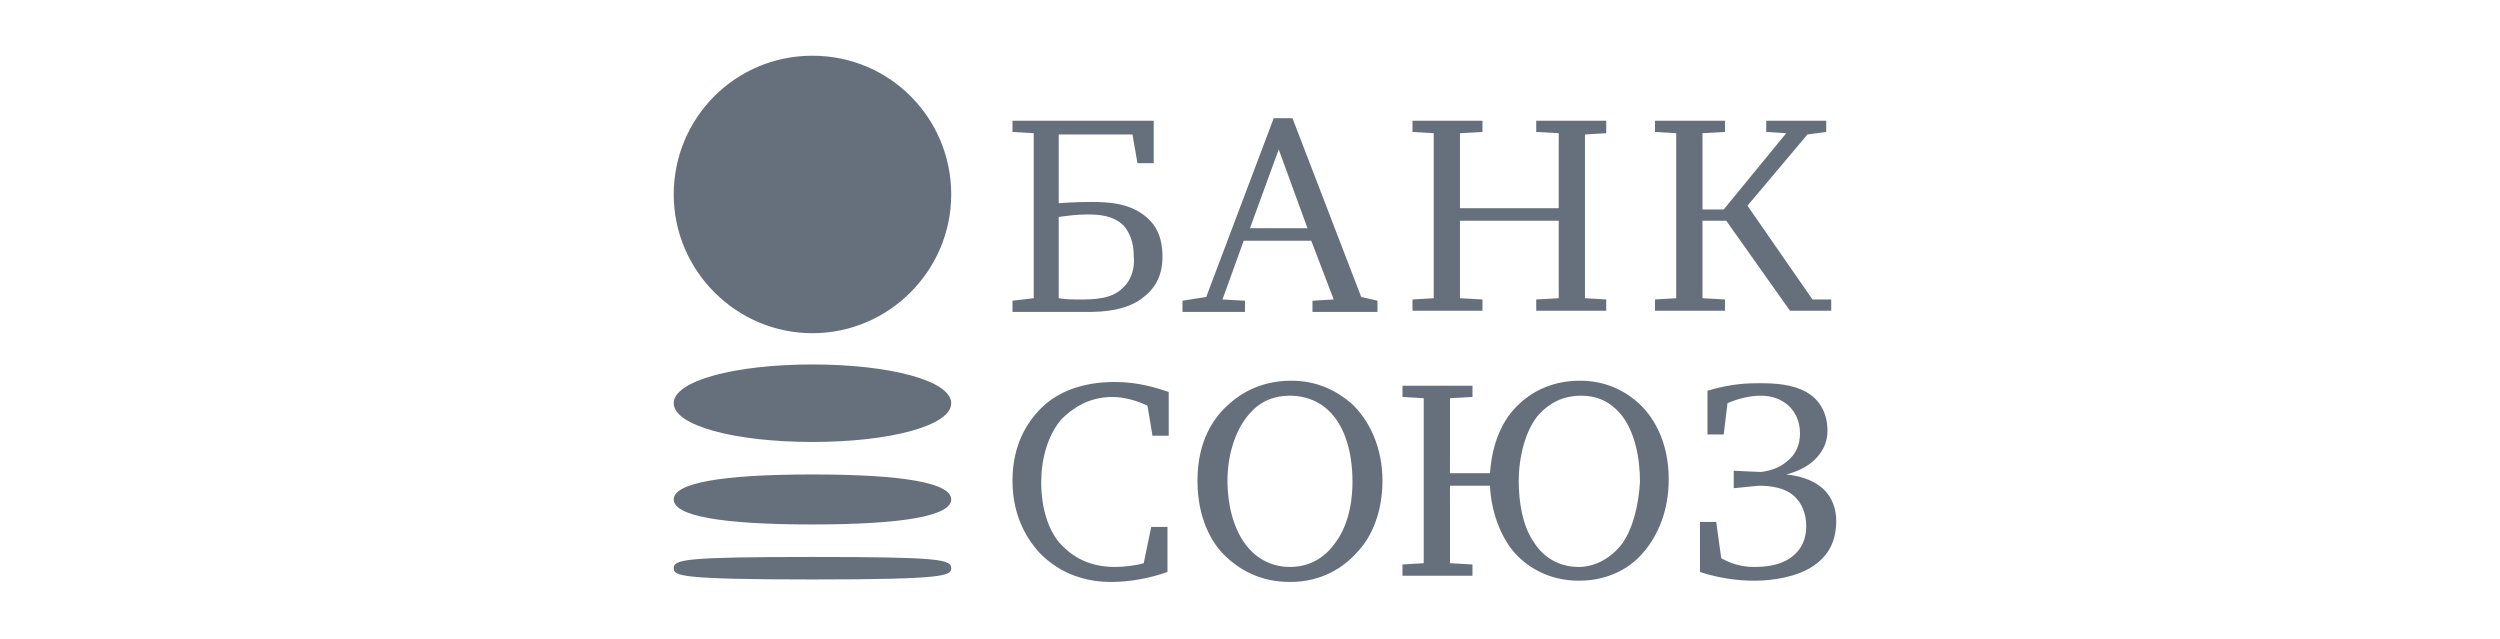 <svg width="180" height="46" viewBox="0 0 180 46" fill="none" xmlns="http://www.w3.org/2000/svg">
<g id="logo">
<path id="path" d="M48.602 14C48.602 19.49 53.012 23.9 58.502 23.9C63.992 23.9 68.402 19.49 68.402 14C68.402 8.6 63.992 4.1 58.502 4.1C53.012 4.1 48.602 8.51 48.602 14ZM48.602 29.12C48.602 30.56 53.012 31.73 58.502 31.73C63.992 31.73 68.402 30.56 68.402 29.12C68.402 27.68 63.992 26.51 58.502 26.51C53.012 26.42 48.602 27.59 48.602 29.12ZM58.502 34.34C65.612 34.34 68.402 35.06 68.402 35.96C68.402 36.95 65.612 37.58 58.502 37.58C51.392 37.58 48.602 36.86 48.602 35.96C48.602 35.06 51.392 34.34 58.502 34.34ZM58.502 40.28C67.232 40.28 68.402 40.46 68.402 40.91C68.402 41.36 67.322 41.54 58.502 41.54C49.772 41.54 48.602 41.36 48.602 40.91C48.602 40.46 49.682 40.28 58.502 40.28Z" fill="#66707C"/>
<path id="path_2" d="M58.498 41.721C48.868 41.721 48.508 41.451 48.508 40.911C48.508 40.281 49.318 40.101 58.498 40.101C67.678 40.101 68.488 40.281 68.488 40.911C68.488 41.451 68.038 41.721 58.498 41.721ZM58.498 40.371C51.208 40.371 48.778 40.461 48.778 40.911C48.778 41.361 51.208 41.451 58.498 41.451C65.788 41.451 68.218 41.361 68.218 40.911C68.218 40.461 65.698 40.371 58.498 40.371ZM58.498 37.761C51.838 37.761 48.508 37.131 48.508 35.961C48.508 34.791 51.838 34.161 58.498 34.161C65.158 34.161 68.488 34.791 68.488 35.961C68.488 37.131 65.068 37.761 58.498 37.761ZM58.498 34.431C49.678 34.431 48.778 35.511 48.778 35.961C48.778 36.411 49.768 37.491 58.498 37.491C67.228 37.491 68.218 36.411 68.218 35.961C68.218 35.511 67.228 34.431 58.498 34.431ZM58.498 31.821C52.918 31.821 48.508 30.651 48.508 29.031C48.508 27.411 52.918 26.241 58.498 26.241C64.078 26.241 68.488 27.411 68.488 29.031C68.488 30.651 64.078 31.821 58.498 31.821ZM58.498 26.601C52.648 26.601 48.778 27.861 48.778 29.121C48.778 30.381 52.648 31.641 58.498 31.641C64.348 31.641 68.218 30.381 68.218 29.121C68.218 27.861 64.258 26.601 58.498 26.601ZM58.498 23.991C53.008 23.991 48.508 19.491 48.508 14.001C48.508 8.511 52.918 4.011 58.498 4.011C64.078 4.011 68.488 8.511 68.488 14.001C68.488 19.491 63.988 23.991 58.498 23.991ZM58.498 4.281C53.098 4.281 48.688 8.601 48.688 14.001C48.688 19.401 53.098 23.721 58.498 23.721C63.898 23.721 68.218 19.311 68.218 14.001C68.218 8.691 63.808 4.281 58.498 4.281Z" fill="#66707C"/>
<path id="path_3" d="M80.098 28.581C80.908 28.581 81.898 28.851 82.618 29.211L82.978 31.371H84.148V28.221C83.338 27.951 81.988 27.501 80.278 27.501C77.758 27.501 76.138 28.311 75.148 29.211C73.978 30.291 72.898 32.001 72.898 34.611C72.898 37.401 74.158 39.021 74.788 39.741C76.408 41.451 78.388 41.901 80.008 41.901C81.358 41.901 82.798 41.631 84.058 41.181V37.941H82.888L82.348 40.551C81.718 40.731 80.908 40.821 80.278 40.821C78.118 40.821 76.948 39.831 76.228 39.021C75.508 38.121 74.968 36.681 74.968 34.701C74.968 33.081 75.418 31.371 76.408 30.201C77.218 29.391 78.388 28.581 80.098 28.581ZM97.288 29.031C98.638 30.291 99.538 32.271 99.538 34.611C99.538 36.771 98.818 38.661 97.648 39.831C96.748 40.821 95.218 41.901 92.878 41.901C90.718 41.901 89.188 41.001 88.108 39.921C87.298 39.111 86.218 37.401 86.218 34.611C86.218 31.731 87.388 30.021 88.558 29.031C89.368 28.311 90.808 27.411 92.968 27.411C94.858 27.411 96.208 28.131 97.288 29.031ZM89.998 29.751C89.008 30.831 88.378 32.631 88.378 34.611C88.378 35.421 88.468 37.401 89.548 39.021C90.538 40.461 91.888 40.821 92.878 40.821C93.598 40.821 95.038 40.641 96.118 39.111C97.288 37.581 97.378 35.511 97.378 34.701C97.378 32.541 96.838 30.831 95.848 29.751C94.768 28.581 93.418 28.491 92.878 28.491C91.438 28.491 90.538 29.121 89.998 29.751ZM117.988 29.031C117.178 28.311 115.828 27.411 113.758 27.411C111.958 27.411 110.518 28.041 109.438 29.031C107.728 30.561 107.368 32.811 107.278 34.071H104.398V28.671L106.018 28.581V27.771H100.978V28.581L102.508 28.671V40.551L100.978 40.641V41.451H106.018V40.641L104.398 40.551V34.971H107.278C107.368 37.041 108.178 38.841 109.078 39.831C109.888 40.731 111.418 41.811 113.668 41.811C116.008 41.811 117.538 40.731 118.348 39.741C119.428 38.481 120.148 36.681 120.148 34.521C120.148 32.181 119.338 30.291 117.988 29.031ZM116.818 39.111C116.008 40.191 114.838 40.821 113.668 40.821C112.678 40.821 111.328 40.461 110.428 39.021C109.618 37.851 109.348 36.141 109.348 34.611C109.348 32.991 109.798 30.921 110.878 29.751C111.598 29.031 112.498 28.491 113.848 28.491C114.928 28.491 115.828 28.851 116.638 29.751C117.718 31.011 118.078 32.991 118.078 34.701C117.988 36.231 117.628 37.941 116.818 39.111ZM124.828 33.891V35.151L126.628 34.971C127.348 34.971 128.608 35.061 129.328 35.871C129.688 36.231 130.048 36.951 130.048 37.851C130.048 38.751 129.778 39.561 128.878 40.191C128.068 40.731 127.078 40.821 126.268 40.821C125.368 40.821 124.558 40.551 123.928 40.191L123.568 37.581H122.398V41.181C124.288 41.811 125.908 41.811 126.358 41.811C127.618 41.811 129.418 41.541 130.588 40.731C131.758 39.921 132.208 38.841 132.208 37.491C132.208 36.681 131.938 35.781 131.218 35.151C130.498 34.521 129.508 34.251 128.608 34.161C129.328 33.981 130.138 33.621 130.678 33.081C131.398 32.361 131.578 31.641 131.578 31.011C131.578 29.571 130.858 28.671 130.048 28.221C129.058 27.681 127.888 27.591 126.718 27.591C125.998 27.591 124.738 27.591 122.938 28.131V31.281H124.108L124.378 29.031C125.188 28.671 126.088 28.491 126.718 28.491C127.528 28.491 128.158 28.671 128.788 29.211C129.238 29.661 129.598 30.291 129.598 31.191C129.598 32.001 129.328 32.721 128.608 33.261C128.068 33.711 127.438 33.891 126.808 33.981C126.538 33.981 124.828 33.891 124.828 33.891ZM82.168 15.351C81.088 14.631 79.828 14.541 78.568 14.541C78.298 14.541 77.398 14.541 76.228 14.631V9.681H81.538L81.898 11.751H83.068V8.691H72.898V9.501L74.428 9.591V21.471L72.898 21.651V22.461H78.298C79.378 22.461 81.178 22.371 82.348 21.381C83.518 20.481 83.698 19.311 83.698 18.501C83.698 17.061 83.248 16.071 82.168 15.351ZM80.818 20.751C80.008 21.561 78.658 21.561 77.758 21.561C77.218 21.561 76.768 21.561 76.228 21.471V15.621C76.858 15.531 77.578 15.441 78.298 15.441C79.198 15.441 80.188 15.531 80.908 16.251C81.538 16.971 81.628 17.871 81.628 18.411C81.718 19.131 81.538 20.121 80.818 20.751ZM98.008 21.381L93.058 8.511H91.708L86.848 21.381L85.138 21.651V22.461H89.638V21.651L88.018 21.561L89.548 17.331H94.408L96.028 21.561L94.498 21.651V22.461H99.178V21.651L98.008 21.381ZM89.998 16.431L92.068 10.761L94.138 16.431H89.998ZM115.648 9.591V8.691H110.608V9.501L112.228 9.591V14.991H105.118V9.591L106.738 9.501V8.691H101.698V9.501L103.228 9.591V21.471L101.698 21.561V22.371H106.738V21.561L105.118 21.471V15.891H112.228V21.471L110.608 21.561V22.371H115.648V21.561L114.118 21.471V9.681L115.648 9.591ZM130.498 21.561L125.818 14.811L130.138 9.681L131.488 9.501V8.691H127.168V9.501L128.608 9.591L124.108 15.081H122.578V9.591L124.198 9.501V8.691H119.158V9.501L120.688 9.591V21.471L119.158 21.561V22.371H124.198V21.561L122.578 21.471V15.891H124.288L128.878 22.371H131.848V21.561H130.498Z" fill="#66707C"/>
</g>
</svg>
